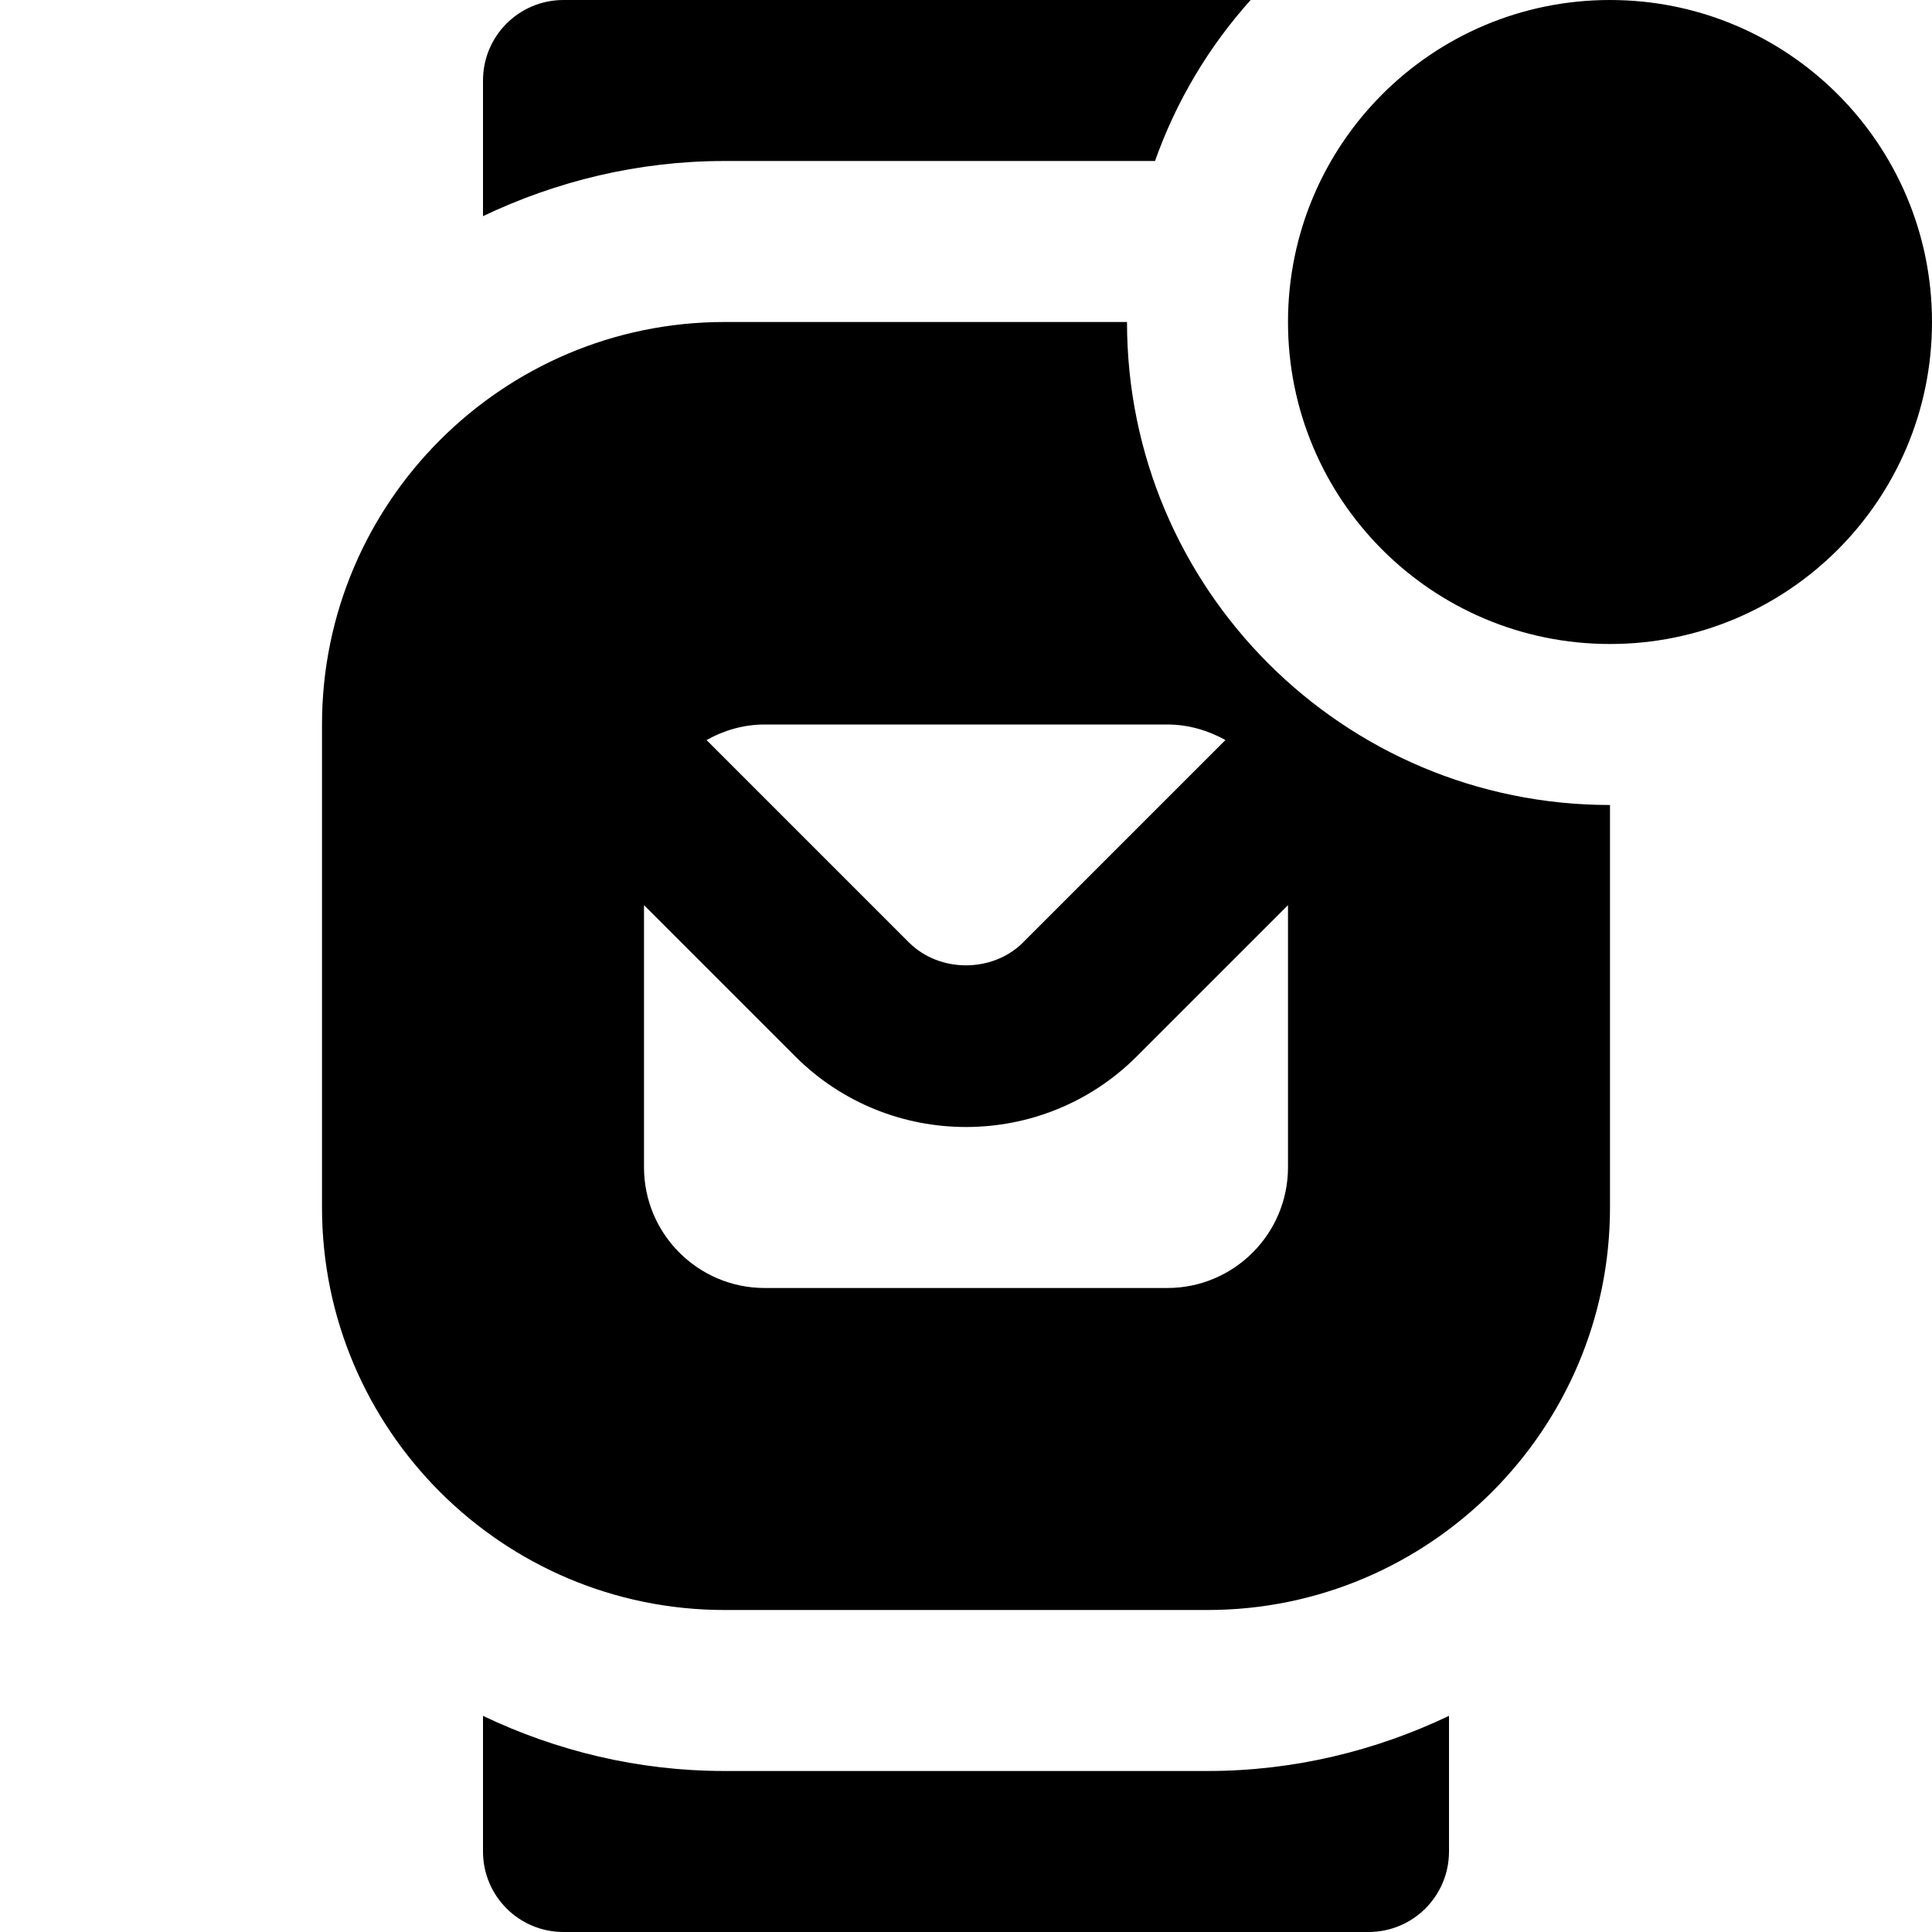 <svg id="Layer_1" viewBox="0 0 24 24" xmlns="http://www.w3.org/2000/svg" data-name="Layer 1"><path d="m24 4c0-2.21-1.79-4-4-4s-4 1.79-4 4 1.79 4 4 4 4-1.79 4-4zm-15-2c-1.074 0-2.089.251-3 .685v-1.685c0-.553.447-1 1-1h8.536c-.518.577-.924 1.254-1.188 2zm6 20c1.074 0 2.089-.251 3-.685v1.685c0 .553-.447 1-1 1h-10c-.553 0-1-.447-1-1v-1.685c.911.435 1.926.685 3 .685zm-1-18h-5c-2.757 0-5 2.243-5 5v6c0 2.757 2.243 5 5 5h6c2.757 0 5-2.243 5-5v-5c-3.315 0-6-2.685-6-6zm-4.5 5h5c.264 0 .508.074.723.193l-2.516 2.516c-.378.377-1.036.377-1.414 0l-2.516-2.516c.215-.12.459-.193.723-.193zm6.5 5.5c0 .828-.672 1.5-1.5 1.5h-5c-.828 0-1.5-.672-1.5-1.5v-3.256l1.879 1.879c.585.585 1.353.877 2.121.877s1.536-.292 2.121-.877l1.879-1.879z"/></svg>